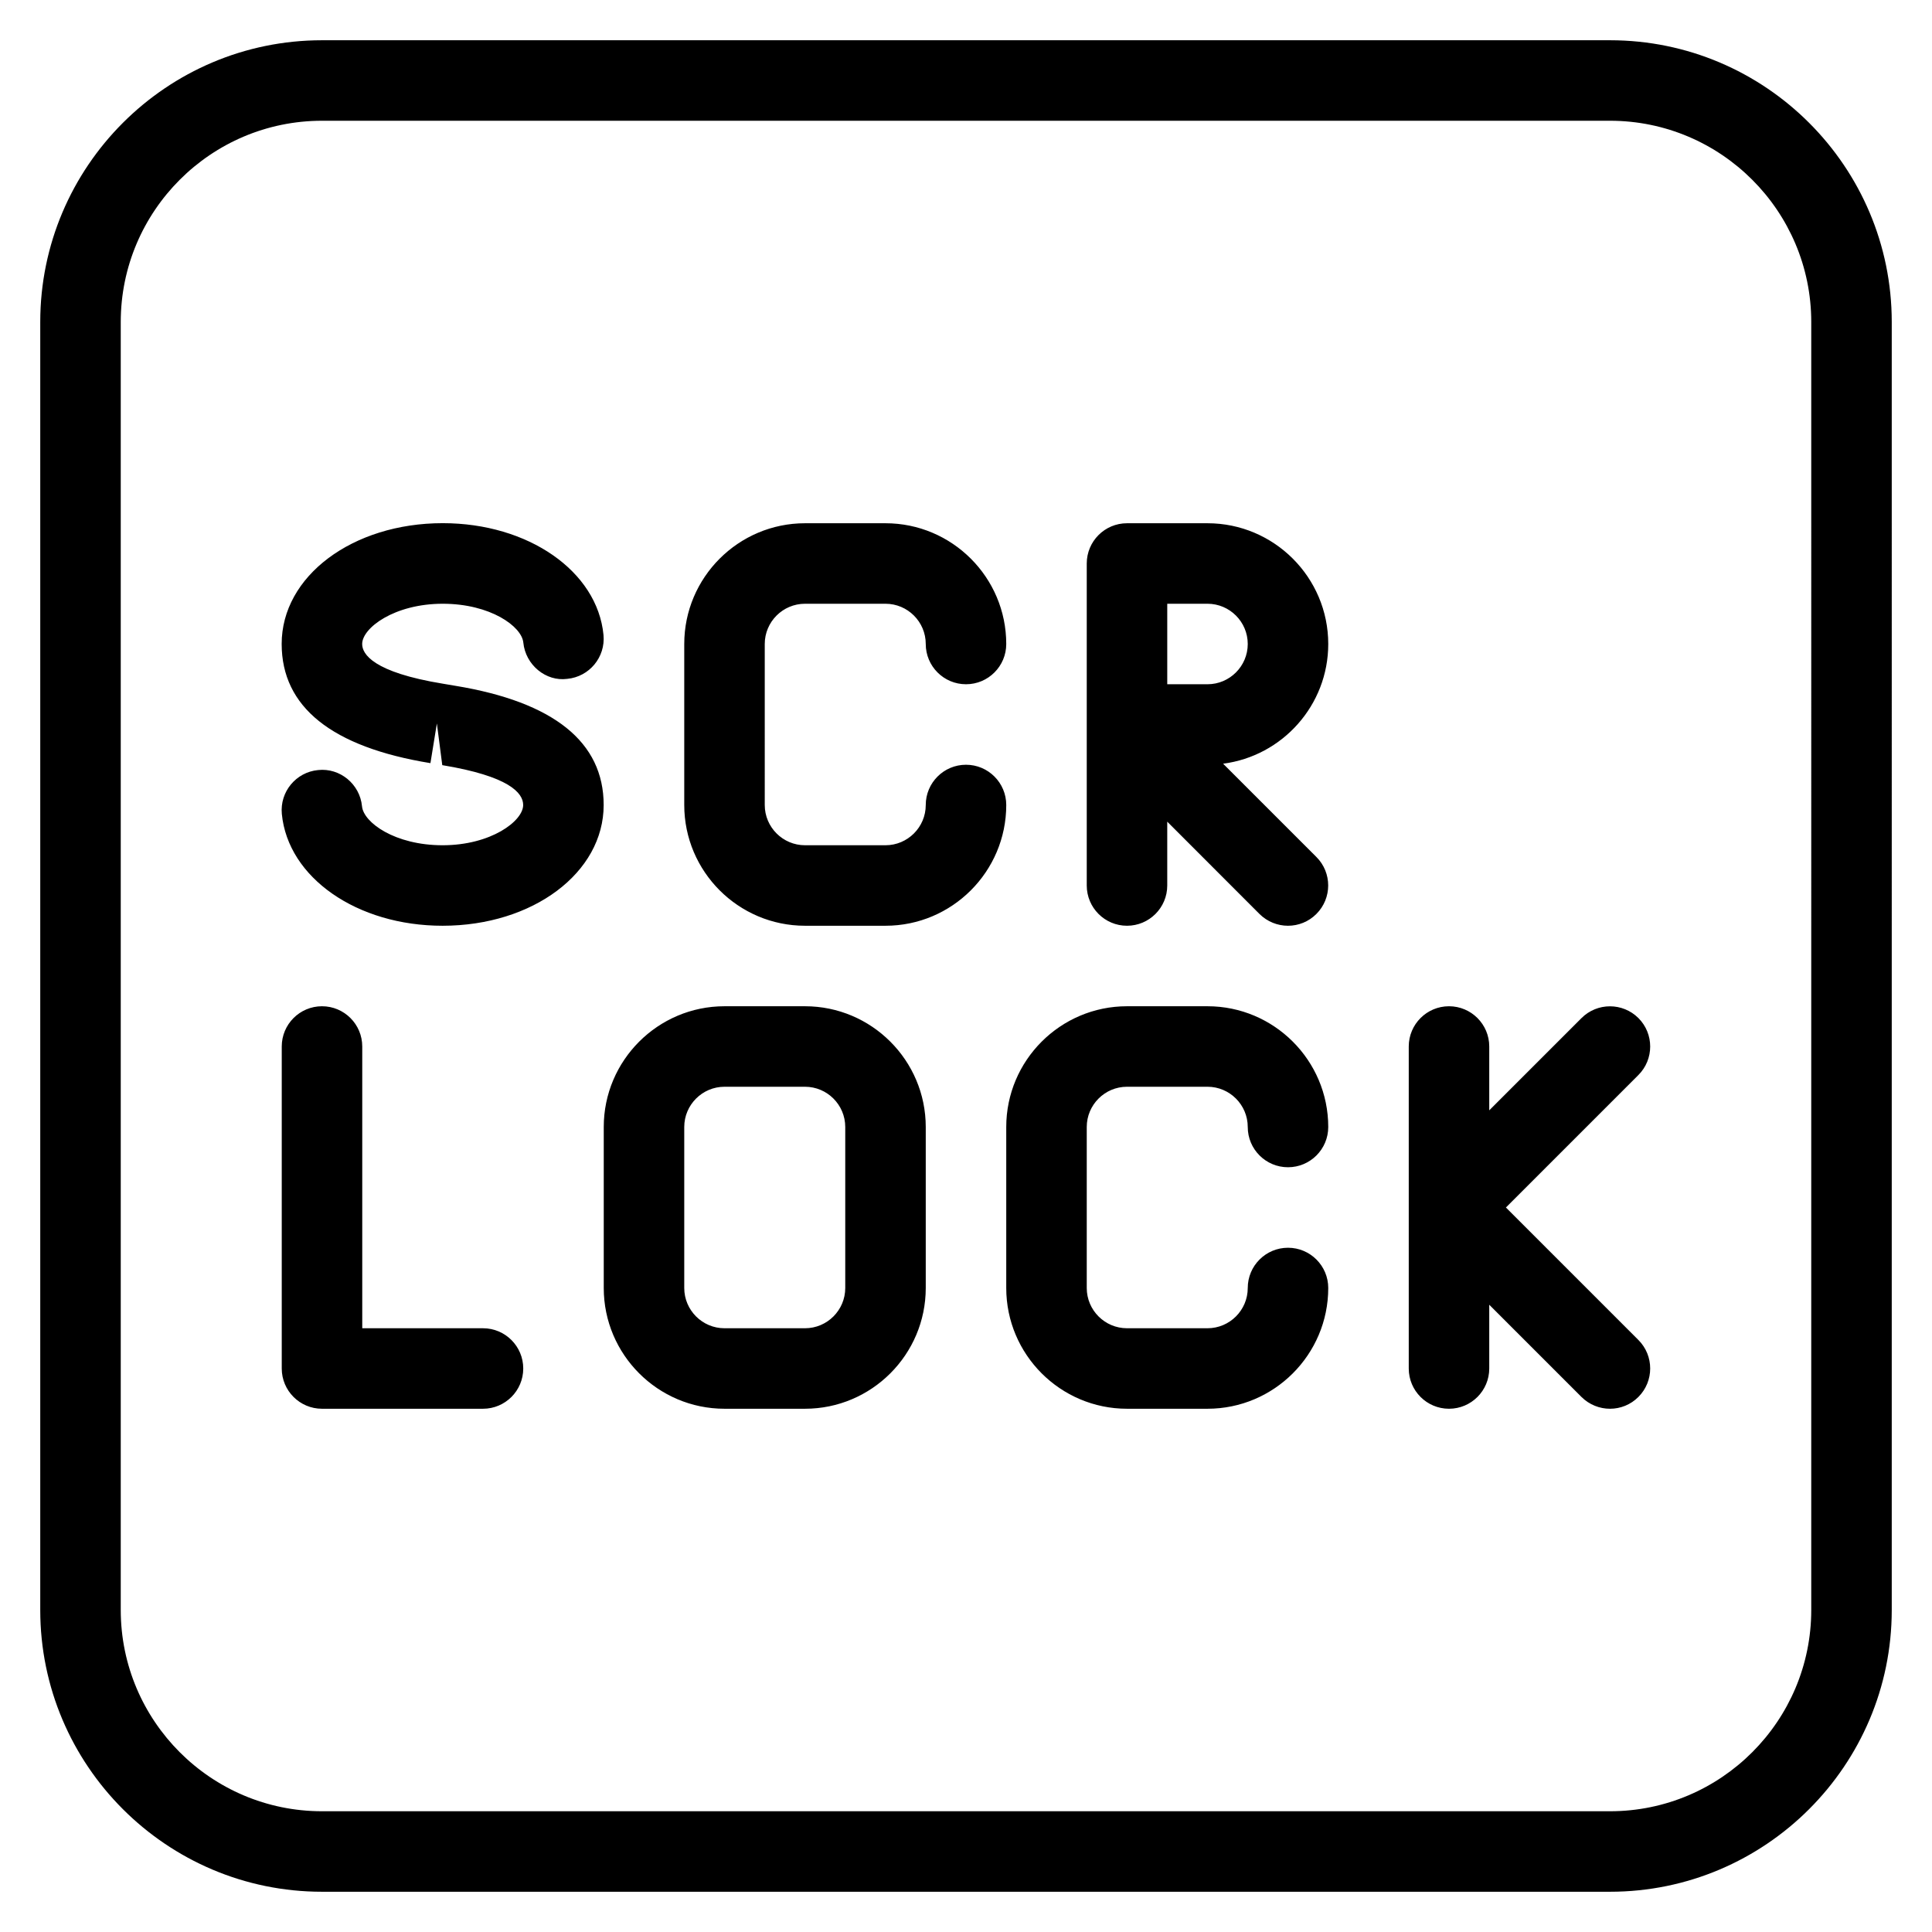 <?xml version="1.0" encoding="iso-8859-1"?>
<!-- Generator: Adobe Illustrator 19.0.0, SVG Export Plug-In . SVG Version: 6.00 Build 0)  -->
<svg version="1.1" id="Layer_1" xmlns="http://www.w3.org/2000/svg" xmlns:xlink="http://www.w3.org/1999/xlink" x="0px" y="0px"
	 viewBox="0 0 24 24" style="enable-background:new 0 0 24 24;" xml:space="preserve">
<g>
	<g>
		<path d="M5.655,8.519L5.507,8.494C4.63,8.351,4.499,8.123,4.499,8c0-0.199,0.399-0.5,1.001-0.5c0.592,0,0.982,0.282,1.001,0.483
			c0.027,0.276,0.28,0.486,0.546,0.45c0.274-0.026,0.476-0.27,0.45-0.545C7.421,7.096,6.563,6.499,5.5,6.499
			c-1.122,0-2.001,0.659-2.001,1.5c0,0.783,0.621,1.281,1.848,1.481l0.08-0.493l0.067,0.518C6.324,9.642,6.499,9.85,6.499,10
			c0,0.199-0.399,0.5-1.001,0.5c-0.592,0-0.982-0.282-1.001-0.484c-0.026-0.275-0.274-0.48-0.546-0.45
			c-0.274,0.026-0.476,0.27-0.45,0.545C3.577,10.903,4.435,11.5,5.498,11.5c1.122,0,2.001-0.659,2.001-1.5
			C7.499,9.218,6.879,8.72,5.655,8.519z M10,12.5H9c-0.827,0-1.5,0.673-1.5,1.5v2c0,0.827,0.673,1.5,1.5,1.5h1
			c0.827,0,1.5-0.673,1.5-1.5v-2C11.5,13.173,10.827,12.5,10,12.5z M10.5,16c0,0.276-0.225,0.5-0.5,0.5H9
			c-0.275,0-0.5-0.224-0.5-0.5v-2c0-0.276,0.225-0.5,0.5-0.5h1c0.275,0,0.5,0.224,0.5,0.5V16z M6,16.5H4.5V13
			c0-0.276-0.224-0.5-0.5-0.5S3.5,12.724,3.5,13v4c0,0.276,0.224,0.5,0.5,0.5h2c0.276,0,0.5-0.224,0.5-0.5S6.276,16.5,6,16.5z
			 M12,9.5c-0.276,0-0.5,0.224-0.5,0.5s-0.225,0.5-0.5,0.5h-1c-0.275,0-0.5-0.224-0.5-0.5V8c0-0.276,0.225-0.5,0.5-0.5h1
			c0.275,0,0.5,0.224,0.5,0.5s0.224,0.5,0.5,0.5s0.5-0.224,0.5-0.5c0-0.827-0.673-1.5-1.5-1.5h-1C9.173,6.5,8.5,7.173,8.5,8v2
			c0,0.827,0.673,1.5,1.5,1.5h1c0.827,0,1.5-0.673,1.5-1.5C12.5,9.724,12.276,9.5,12,9.5z M15,6.5h-1c-0.276,0-0.5,0.224-0.5,0.5v4
			c0,0.276,0.224,0.5,0.5,0.5s0.5-0.224,0.5-0.5v-0.793l1.146,1.147C15.744,11.451,15.872,11.5,16,11.5s0.256-0.049,0.353-0.147
			c0.195-0.195,0.195-0.512,0-0.707l-1.159-1.159C15.93,9.392,16.5,8.761,16.5,8C16.5,7.173,15.827,6.5,15,6.5z M15,8.5h-0.5v-1H15
			c0.275,0,0.5,0.224,0.5,0.5S15.275,8.5,15,8.5z M20.353,12.647c-0.195-0.195-0.512-0.195-0.707,0L18.5,13.793V13
			c0-0.276-0.224-0.5-0.5-0.5s-0.5,0.224-0.5,0.5v1.999c0,0.001,0,0.002,0,0.003V17c0,0.276,0.224,0.5,0.5,0.5s0.5-0.224,0.5-0.5
			v-0.792l1.146,1.146C19.744,17.451,19.872,17.5,20,17.5s0.256-0.049,0.353-0.147c0.195-0.195,0.195-0.512,0-0.707L18.707,15
			l1.646-1.646C20.548,13.159,20.548,12.842,20.353,12.647z M20,0.5H4C2.07,0.5,0.5,2.07,0.5,4v16c0,1.93,1.57,3.5,3.5,3.5h16
			c1.93,0,3.5-1.57,3.5-3.5V4C23.5,2.07,21.93,0.5,20,0.5z M22.5,20c0,1.378-1.121,2.5-2.5,2.5H4c-1.379,0-2.5-1.122-2.5-2.5V4
			c0-1.378,1.121-2.5,2.5-2.5h16c1.379,0,2.5,1.122,2.5,2.5V20z M14,13.5h1c0.275,0,0.5,0.224,0.5,0.5s0.224,0.5,0.5,0.5
			s0.5-0.224,0.5-0.5c0-0.827-0.673-1.5-1.5-1.5h-1c-0.827,0-1.5,0.673-1.5,1.5v2c0,0.827,0.673,1.5,1.5,1.5h1
			c0.827,0,1.5-0.673,1.5-1.5c0-0.276-0.224-0.5-0.5-0.5s-0.5,0.224-0.5,0.5s-0.225,0.5-0.5,0.5h-1c-0.275,0-0.5-0.224-0.5-0.5v-2
			C13.5,13.724,13.725,13.5,14,13.5z"/>
	</g>
</g>
</svg>
